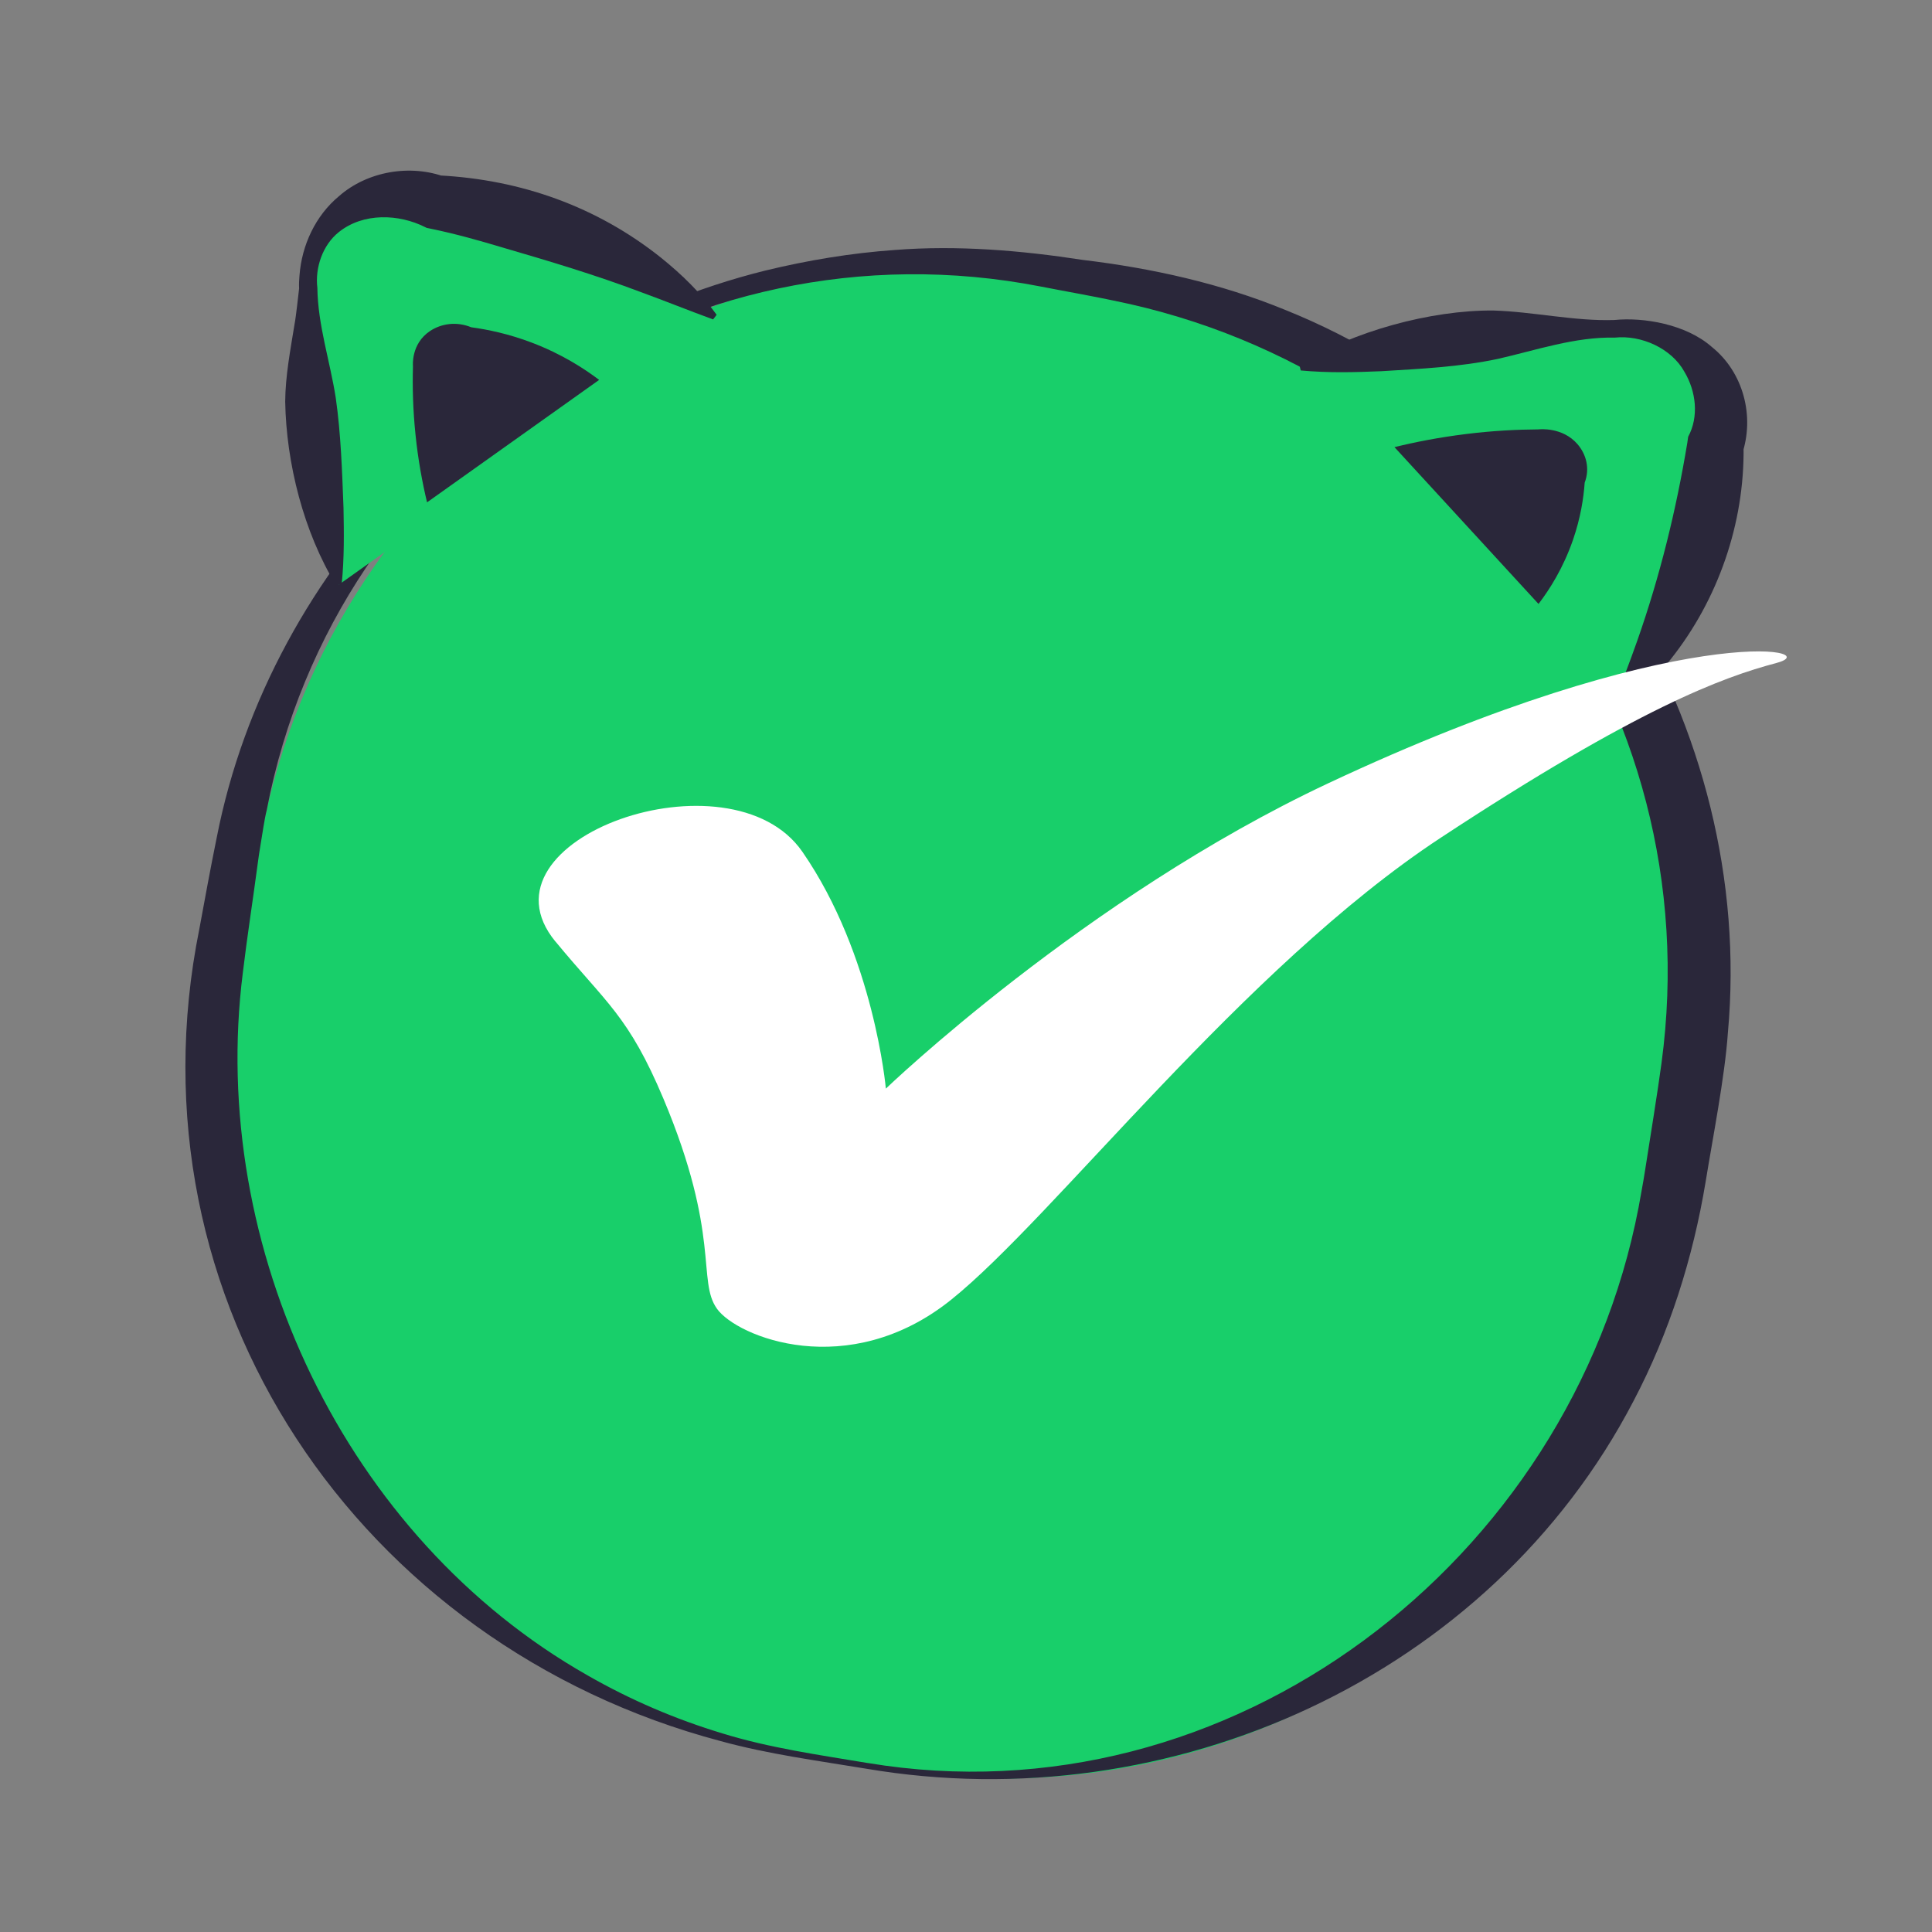 <svg width="60" height="60" viewBox="0 0 60 60" fill="none" xmlns="http://www.w3.org/2000/svg">
<rect x="0" y="0" width="60" height="60" fill="#808080" stroke="none"/>
<path d="M35.116 8.848L33.06 8.513C21.168 6.573 9.954 14.636 8.013 26.522L7.514 29.577C5.574 41.463 13.64 52.671 25.532 54.611L27.589 54.947C39.48 56.887 50.694 48.824 52.635 36.938L53.134 33.883C55.075 21.997 47.008 10.788 35.116 8.848Z" fill="#18CF6A"/>
<path d="M26.915 54.931C25.405 54.681 23.858 54.478 22.379 54.071C11.156 51.093 3.863 40.393 6.191 28.848C6.365 27.903 6.539 26.951 6.731 26.01C8.398 17.489 15.387 10.488 23.753 8.406C25.078 8.084 26.433 7.858 27.794 7.763C29.725 7.611 31.709 7.776 33.627 8.072C35.771 8.329 37.908 8.801 39.91 9.623C48.732 13.162 54.525 22.601 53.661 32.074C53.568 33.432 53.189 35.346 52.969 36.706C52.578 39.065 51.846 41.387 50.733 43.505C46.26 52.1 36.334 56.526 26.915 54.931ZM26.945 54.751C38.213 56.626 48.769 48.493 50.888 37.495C50.943 37.178 51.034 36.711 51.081 36.398C51.204 35.615 51.502 33.768 51.6 33.012C53.106 21.856 45.584 11.554 34.583 9.335C33.946 9.198 32.973 9.027 32.325 8.899C21.206 6.727 10.408 14.037 8.285 25.152C8.206 25.461 8.145 25.934 8.089 26.251C8.064 26.389 8.023 26.671 8.005 26.811C7.856 27.941 7.676 29.081 7.541 30.212C6.464 38.727 10.719 47.763 18.254 52.034C19.573 52.79 20.983 53.395 22.445 53.835C23.91 54.287 25.434 54.499 26.944 54.752L26.945 54.751Z" fill="#2A273A"/>
<path d="M10.526 18.156C10.204 16.807 9.92 15.267 9.743 13.564C9.567 11.862 9.532 10.305 9.573 8.932C9.565 8.859 9.442 7.398 10.723 6.539C11.487 6.026 12.529 5.869 13.528 6.281C14.645 6.432 16.069 6.727 17.64 7.323C19.658 8.089 21.177 9.071 22.201 9.848" fill="#18CF6A"/>
<path d="M10.439 18.176C9.431 16.533 8.89 14.385 8.857 12.471C8.863 11.675 9.017 10.878 9.143 10.095C9.205 9.765 9.263 9.143 9.289 8.96C9.282 8.808 9.29 8.688 9.301 8.555C9.371 7.617 9.797 6.696 10.53 6.09C11.405 5.321 12.744 5.086 13.848 5.504L13.641 5.448C16.178 5.579 18.54 6.416 20.532 8.006C21.176 8.524 21.77 9.103 22.256 9.776L22.146 9.92C21.373 9.637 20.646 9.343 19.918 9.077C18.488 8.536 17.054 8.109 15.599 7.684C14.881 7.47 14.156 7.264 13.414 7.111L13.249 7.076L13.206 7.055C12.386 6.64 11.279 6.6 10.521 7.209C10.021 7.609 9.78 8.312 9.856 8.94C9.871 10.1 10.252 11.226 10.428 12.361C10.589 13.494 10.623 14.623 10.668 15.773C10.682 16.544 10.694 17.32 10.612 18.134L10.435 18.176H10.439Z" fill="#2A273A"/>
<path d="M13.263 15.603C13.115 14.985 12.984 14.28 12.904 13.5C12.823 12.721 12.807 12.008 12.825 11.379C12.822 11.346 12.765 10.677 13.351 10.283C13.701 10.048 14.178 9.976 14.635 10.164C15.146 10.233 15.799 10.368 16.519 10.642C17.442 10.993 18.138 11.443 18.607 11.798C16.826 13.065 15.043 14.334 13.262 15.601L13.263 15.603Z" fill="#2A273A"/>
<path d="M40.374 11.414C41.787 11.067 43.407 10.749 45.211 10.526C47.013 10.304 48.671 10.219 50.139 10.211C50.216 10.201 51.764 10.037 52.78 11.204C53.387 11.903 53.635 12.87 53.275 13.818C53.201 14.867 52.997 16.21 52.482 17.699C51.822 19.612 50.893 21.066 50.143 22.048" fill="#18CF6A"/>
<path d="M40.352 11.327C42.008 10.29 44.433 9.629 46.376 9.643C47.627 9.681 48.896 9.979 50.136 9.938C51.037 9.846 52.362 10.068 53.16 10.773C54.138 11.555 54.507 12.927 54.093 14.13L54.148 13.88C54.18 16.253 53.358 18.619 51.885 20.474C51.399 21.088 50.849 21.646 50.214 22.105L50.069 21.995C50.337 21.269 50.607 20.581 50.848 19.895C51.554 17.883 52.052 15.853 52.4 13.758L52.428 13.563C52.766 12.94 52.673 12.15 52.311 11.546C51.912 10.822 50.977 10.397 50.148 10.485C48.916 10.457 47.709 10.875 46.517 11.146C45.323 11.398 44.121 11.453 42.9 11.528C42.083 11.562 41.259 11.585 40.396 11.505L40.352 11.329V11.327Z" fill="#2A273A"/>
<path d="M43.309 13.886C43.956 13.727 44.698 13.582 45.523 13.48C46.347 13.377 47.106 13.339 47.779 13.335C47.814 13.331 48.523 13.256 48.988 13.791C49.265 14.11 49.38 14.554 49.214 14.988C49.18 15.468 49.087 16.082 48.851 16.765C48.549 17.64 48.124 18.306 47.78 18.756C46.29 17.134 44.799 15.51 43.307 13.887L43.309 13.886Z" fill="#2A273A"/>
<path d="M17.25 29.239C18.833 31.161 19.519 31.542 20.608 34.132C22.388 38.37 21.643 39.769 22.265 40.643C22.883 41.516 26.339 42.926 29.533 40.369C32.727 37.812 38.607 30.054 44.737 26.021C50.867 21.988 53.51 21.028 55.165 20.591C56.819 20.156 52.127 19.216 41.246 24.327C33.679 27.882 27.511 33.808 27.511 33.808C27.511 33.808 27.15 29.678 24.919 26.453C22.688 23.226 14.623 26.05 17.25 29.242L17.25 29.239Z" fill="white"/>
</svg>
